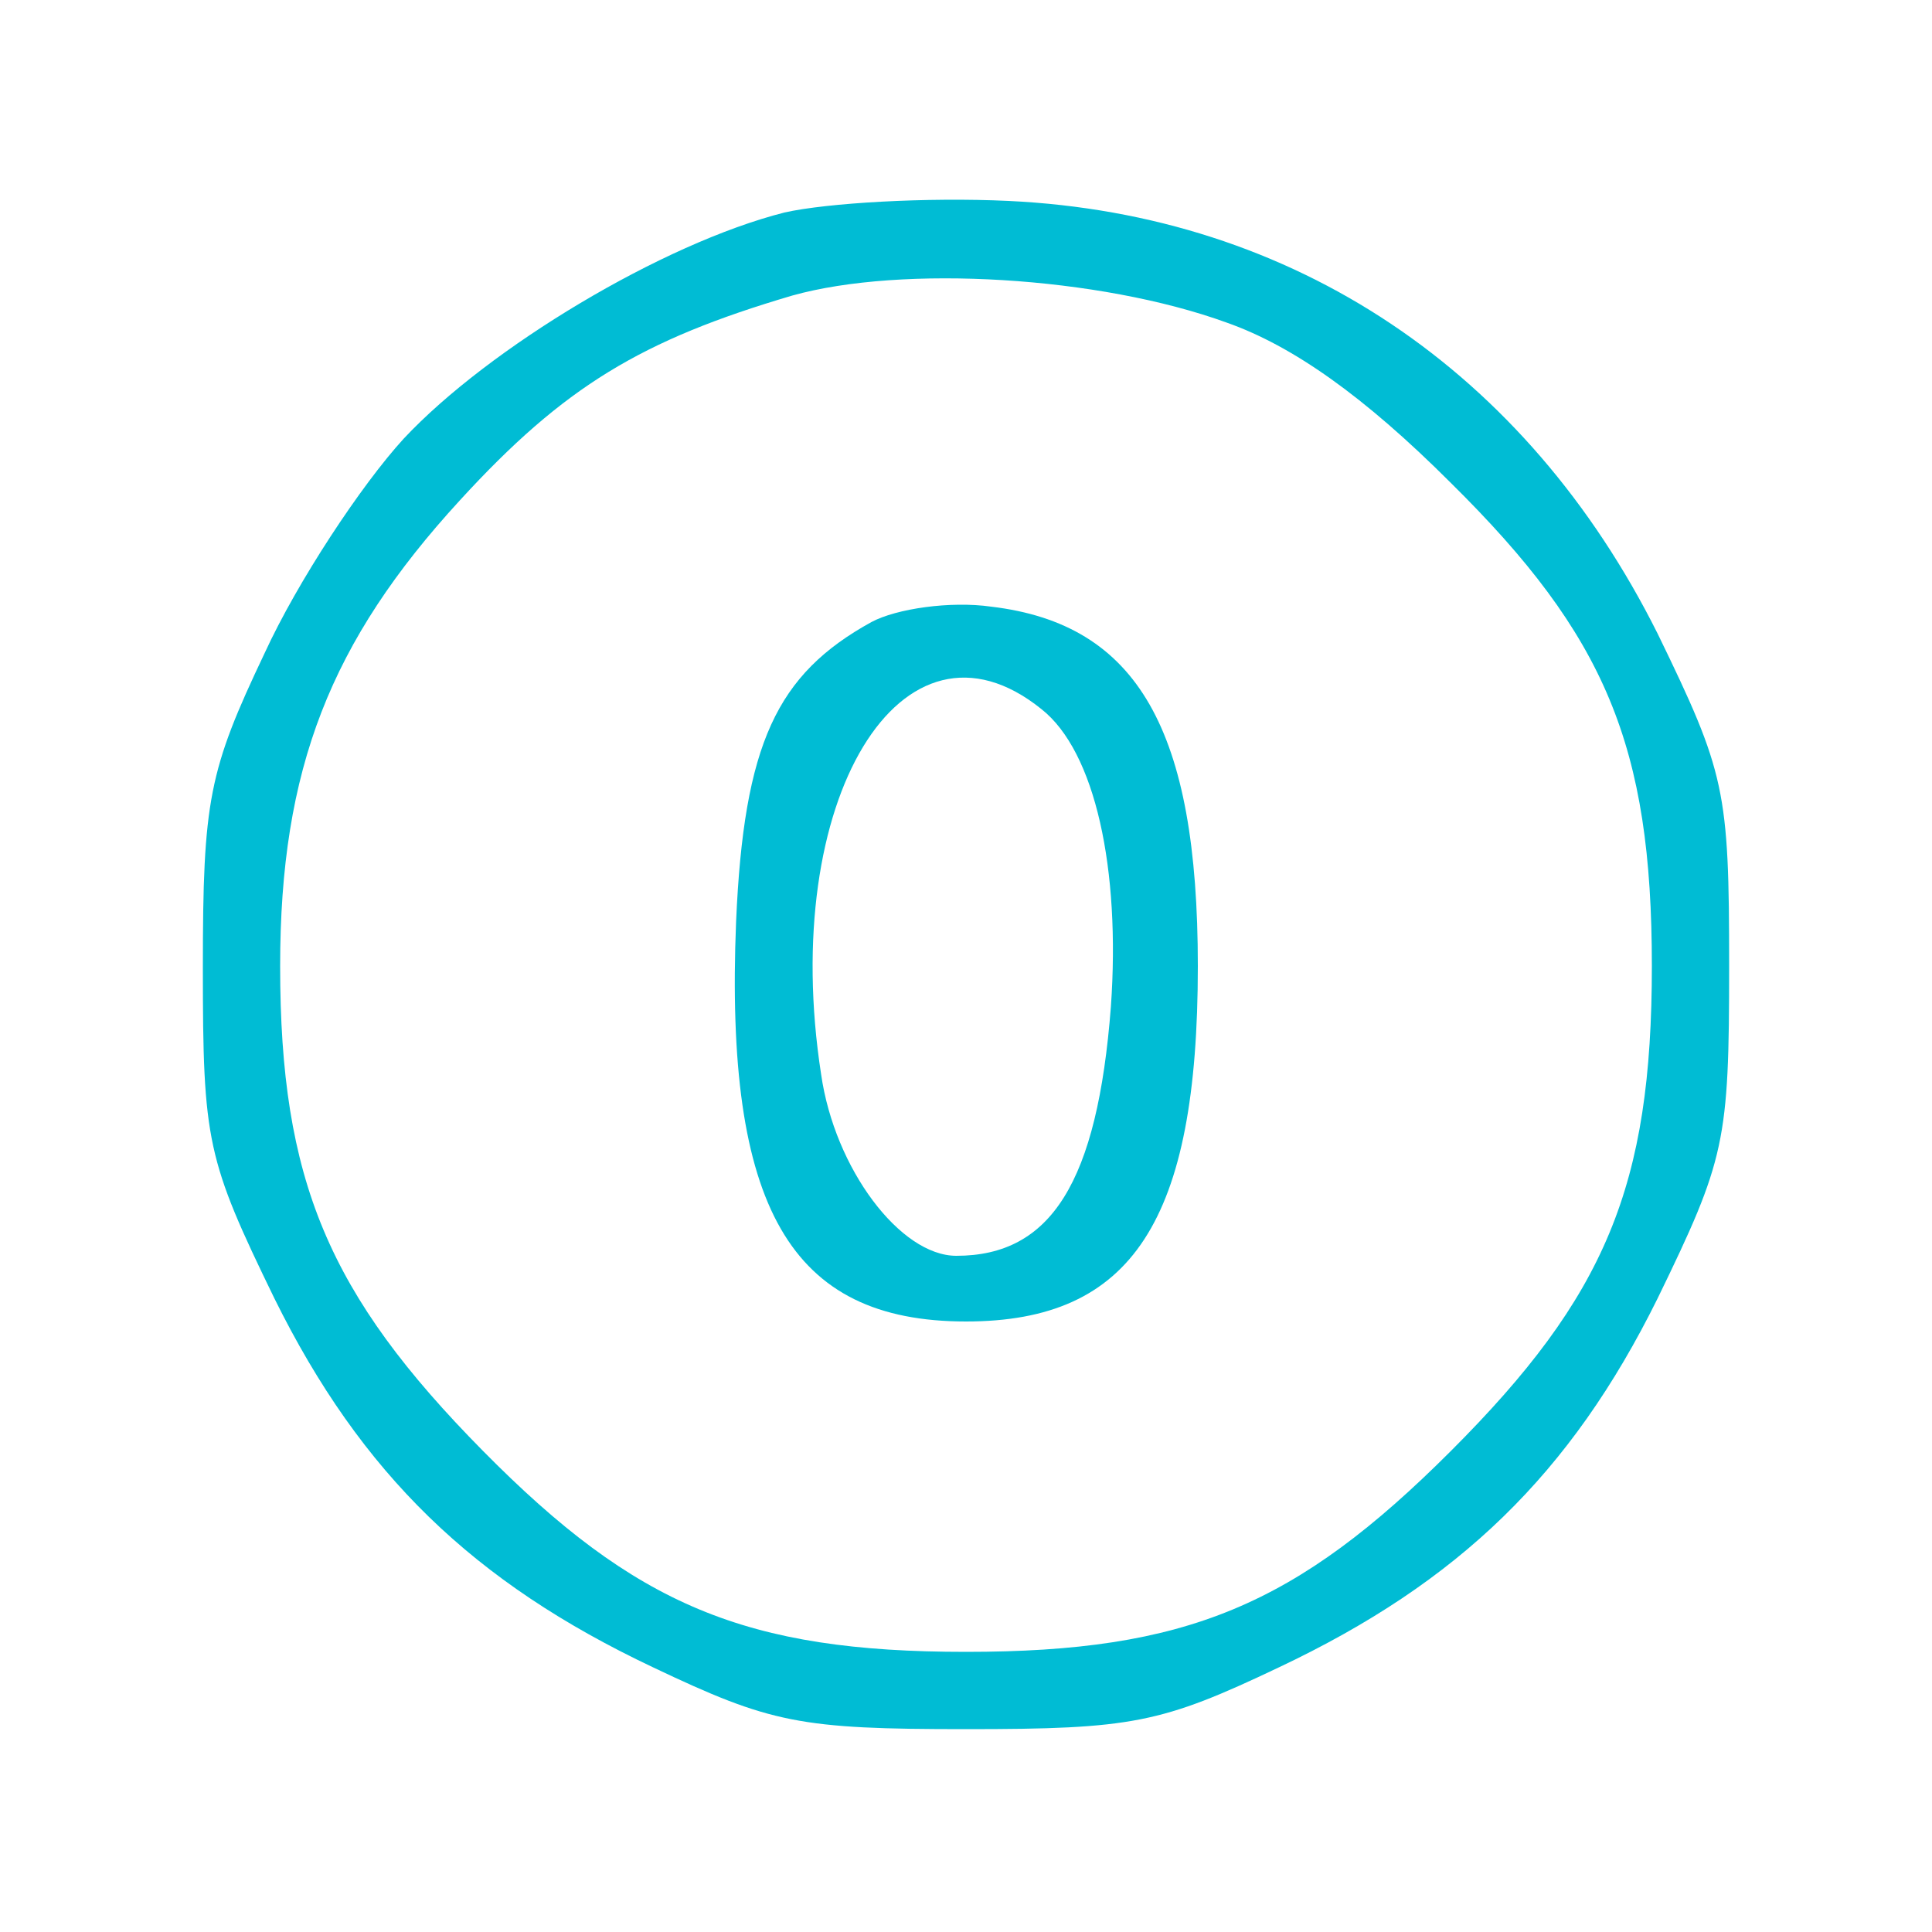 <?xml version="1.0" standalone="no"?>
<!DOCTYPE svg PUBLIC "-//W3C//DTD SVG 20010904//EN"
 "http://www.w3.org/TR/2001/REC-SVG-20010904/DTD/svg10.dtd">
<svg version="1.0" xmlns="http://www.w3.org/2000/svg"
 width="100pt" height="100pt" viewBox="0 0 100 100"
 preserveAspectRatio="xMidYMid meet">
<g transform="translate(0,100) scale(0.1,-0.1)"
fill="#00bcd4" stroke="none">
<path d="M406 890 c-63 -16 -153 -70 -197 -117 -22 -24 -55 -74 -72 -111 -29
-61 -32 -76 -32 -163 0 -90 2 -99 37 -171 45 -91 103 -147 196 -191 61 -29 76
-32 162 -32 86 0 101 3 162 32 93 44 151 100 196 191 35 72 37 81 37 172 0 91
-2 100 -37 172 -68 136 -188 217 -336 224 -42 2 -94 -1 -116 -6z m229 -57 c34
-12 71 -38 116 -83 80 -79 104 -136 104 -250 0 -114 -24 -171 -104 -251 -80
-80 -137 -104 -251 -104 -114 0 -171 24 -250 104 -80 81 -105 140 -105 251 0
102 26 168 93 241 54 59 94 83 172 106 57 16 159 10 225 -14z"/>
<path d="M451 678 c-49 -27 -66 -63 -70 -155 -6 -148 28 -207 119 -207 86 0
120 52 120 184 0 122 -31 177 -107 186 -21 3 -49 -1 -62 -8z m88 -45 c28 -22
41 -83 36 -154 -7 -91 -31 -129 -80 -129 -29 0 -63 45 -70 94 -22 142 42 247
114 189z"/>
</g>
</svg>

